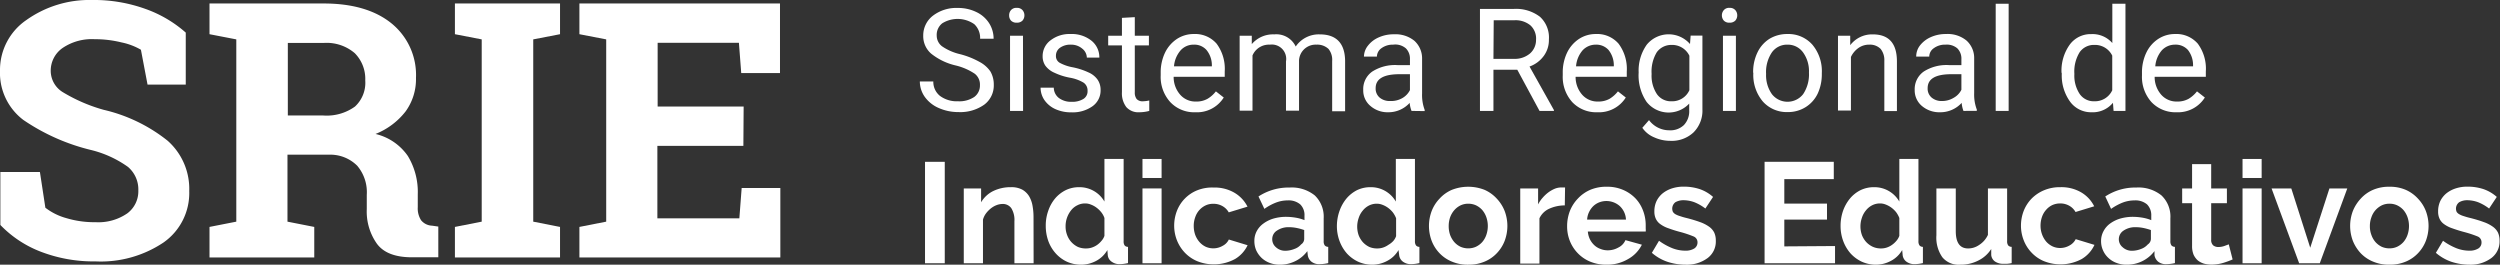 <svg xmlns="http://www.w3.org/2000/svg" viewBox="0 0 279.94 29.64"><rect x="0" y="0" width="279.94" height="29.64" fill="#333333" stroke="none"/><defs><style>.cls-1{fill:#fff;}</style></defs><title>Recurso 6</title><g id="Capa_2" data-name="Capa 2"><g id="Capa_3" data-name="Capa 3"><path class="cls-1" d="M107.06,7.34A6.87,6.87,0,0,1,104.26,6a2.58,2.58,0,0,1-.88-2,2.78,2.78,0,0,1,1.07-2.23,4.31,4.31,0,0,1,2.79-.88,4.66,4.66,0,0,1,2.09.46,3.43,3.43,0,0,1,1.43,1.25,3.23,3.23,0,0,1,.5,1.74h-1.51a2.12,2.12,0,0,0-.65-1.63,3.26,3.26,0,0,0-3.59-.1A1.65,1.65,0,0,0,104.89,4a1.5,1.5,0,0,0,.59,1.18,5.91,5.91,0,0,0,2,.88,9.11,9.11,0,0,1,2.22.88A3.4,3.4,0,0,1,110.9,8a2.91,2.91,0,0,1,.38,1.5,2.68,2.68,0,0,1-1.07,2.22,4.64,4.64,0,0,1-2.89.83,5.36,5.36,0,0,1-2.19-.45,3.73,3.73,0,0,1-1.56-1.23A3,3,0,0,1,103,9.12h1.51a2,2,0,0,0,.76,1.63,3.16,3.16,0,0,0,2,.59,3,3,0,0,0,1.82-.48,1.58,1.58,0,0,0,.64-1.32,1.53,1.53,0,0,0-.59-1.29A6.67,6.67,0,0,0,107.06,7.34Z"/><path class="cls-1" d="M113,1.72a.87.87,0,0,1,.21-.59.79.79,0,0,1,.64-.25.8.8,0,0,1,.64.25.88.88,0,0,1,.22.59.88.88,0,0,1-.22.59.86.86,0,0,1-.64.23.85.85,0,0,1-.64-.23A.87.87,0,0,1,113,1.72Zm1.56,10.7H113.1V4h1.45Z"/><path class="cls-1" d="M121.78,10.17a1.05,1.05,0,0,0-.44-.91,4.43,4.43,0,0,0-1.54-.56,7,7,0,0,1-1.74-.56,2.45,2.45,0,0,1-1-.78,1.83,1.83,0,0,1-.31-1.08,2.19,2.19,0,0,1,.88-1.76,3.45,3.45,0,0,1,2.24-.71,3.53,3.53,0,0,1,2.34.74,2.37,2.37,0,0,1,.89,1.9H121.7a1.31,1.31,0,0,0-.51-1A1.91,1.91,0,0,0,119.92,5a2,2,0,0,0-1.23.35,1.08,1.08,0,0,0-.45.9.86.86,0,0,0,.42.78,4.85,4.85,0,0,0,1.49.51,7.86,7.86,0,0,1,1.76.58,2.41,2.41,0,0,1,1,.81,2,2,0,0,1,.33,1.15,2.16,2.16,0,0,1-.91,1.82,3.83,3.83,0,0,1-2.35.68,4.25,4.25,0,0,1-1.8-.36,3,3,0,0,1-1.22-1,2.47,2.47,0,0,1-.44-1.4H118a1.47,1.47,0,0,0,.58,1.16,2.27,2.27,0,0,0,1.43.42,2.35,2.35,0,0,0,1.32-.33A1,1,0,0,0,121.78,10.17Z"/><path class="cls-1" d="M127.07,1.92V4h1.58V5.08h-1.58v5.25a1.17,1.17,0,0,0,.21.76.89.89,0,0,0,.72.25,3.61,3.61,0,0,0,.69-.09v1.17a4.35,4.35,0,0,1-1.11.15,1.79,1.79,0,0,1-1.46-.58,2.54,2.54,0,0,1-.49-1.67V5.08h-1.54V4h1.54v-2Z"/><path class="cls-1" d="M133.85,12.57a3.67,3.67,0,0,1-2.8-1.13,4.18,4.18,0,0,1-1.08-3V8.16a5.09,5.09,0,0,1,.48-2.25,3.83,3.83,0,0,1,1.34-1.55,3.41,3.41,0,0,1,1.88-.55,3.18,3.18,0,0,1,2.56,1.08A4.71,4.71,0,0,1,137.14,8v.6h-5.72a3,3,0,0,0,.73,2,2.26,2.26,0,0,0,1.77.77,2.5,2.5,0,0,0,1.3-.31,3.33,3.33,0,0,0,.93-.83l.88.69A3.53,3.53,0,0,1,133.85,12.57ZM133.67,5a1.93,1.93,0,0,0-1.47.64,3.1,3.1,0,0,0-.74,1.79h4.24V7.31a2.7,2.7,0,0,0-.6-1.71A1.81,1.81,0,0,0,133.67,5Z"/><path class="cls-1" d="M140.17,4l0,.94a3.12,3.12,0,0,1,2.51-1.09,2.4,2.4,0,0,1,2.41,1.36,3.12,3.12,0,0,1,2.7-1.36c1.85,0,2.8,1,2.83,2.94v5.67h-1.45V6.84a1.93,1.93,0,0,0-.41-1.36A1.83,1.83,0,0,0,147.41,5a1.86,1.86,0,0,0-1.95,1.78v5.61H144V6.88A1.61,1.61,0,0,0,142.2,5a2,2,0,0,0-1.95,1.21v6.18h-1.44V4Z"/><path class="cls-1" d="M158.06,12.42a3.11,3.11,0,0,1-.21-.9,3.21,3.21,0,0,1-2.4,1.05,2.92,2.92,0,0,1-2-.71,2.25,2.25,0,0,1-.8-1.79,2.39,2.39,0,0,1,1-2.05,4.71,4.71,0,0,1,2.82-.73h1.41V6.63a1.63,1.63,0,0,0-.45-1.21A1.82,1.82,0,0,0,156,5a2.13,2.13,0,0,0-1.3.39,1.18,1.18,0,0,0-.52.95h-1.45a2,2,0,0,1,.45-1.23,3.05,3.05,0,0,1,1.22-.93,4.05,4.05,0,0,1,1.69-.34,3.35,3.35,0,0,1,2.29.73,2.65,2.65,0,0,1,.86,2v3.89a4.75,4.75,0,0,0,.29,1.85v.13Zm-2.4-1.11A2.5,2.5,0,0,0,157,11a2.14,2.14,0,0,0,.88-.91V8.31H156.7c-1.77,0-2.66.52-2.66,1.56a1.31,1.31,0,0,0,.45,1.06A1.73,1.73,0,0,0,155.66,11.31Z"/><path class="cls-1" d="M169.9,7.81h-2.67v4.61h-1.51V1h3.77a4.4,4.4,0,0,1,2.95.88,3.14,3.14,0,0,1,1,2.54,3,3,0,0,1-.58,1.85,3.37,3.37,0,0,1-1.59,1.18L174,12.32v.1h-1.61Zm-2.67-1.22h2.3A2.63,2.63,0,0,0,171.31,6,2,2,0,0,0,172,4.46a2,2,0,0,0-.63-1.62,2.6,2.6,0,0,0-1.81-.57h-2.3Z"/><path class="cls-1" d="M178.86,12.57a3.69,3.69,0,0,1-2.8-1.13,4.22,4.22,0,0,1-1.07-3V8.16a5.09,5.09,0,0,1,.48-2.25,3.83,3.83,0,0,1,1.34-1.55,3.4,3.4,0,0,1,1.87-.55,3.17,3.17,0,0,1,2.56,1.08A4.71,4.71,0,0,1,182.16,8v.6h-5.73a3,3,0,0,0,.73,2,2.28,2.28,0,0,0,1.78.77,2.53,2.53,0,0,0,1.3-.31,3.47,3.47,0,0,0,.93-.83l.88.69A3.55,3.55,0,0,1,178.86,12.57ZM178.68,5a2,2,0,0,0-1.47.64,3.1,3.1,0,0,0-.73,1.79h4.23V7.31a2.75,2.75,0,0,0-.59-1.71A1.84,1.84,0,0,0,178.68,5Z"/><path class="cls-1" d="M183.49,8.12A5,5,0,0,1,184.4,5a3.17,3.17,0,0,1,4.84-.07l.07-.94h1.32v8.25a3.44,3.44,0,0,1-1,2.59,3.57,3.57,0,0,1-2.61.94,4.34,4.34,0,0,1-1.79-.39,3,3,0,0,1-1.33-1.07l.75-.86a2.82,2.82,0,0,0,2.27,1.14,2.19,2.19,0,0,0,1.64-.59,2.24,2.24,0,0,0,.59-1.67v-.73a3.15,3.15,0,0,1-4.77-.19A5.26,5.26,0,0,1,183.49,8.12Zm1.45.16a3.73,3.73,0,0,0,.59,2.25,1.9,1.9,0,0,0,1.64.81,2.1,2.1,0,0,0,2-1.24V6.24a2.14,2.14,0,0,0-2-1.21,2,2,0,0,0-1.65.82A4.19,4.19,0,0,0,184.94,8.28Z"/><path class="cls-1" d="M192.81,1.72a.88.88,0,0,1,.22-.59.77.77,0,0,1,.64-.25.8.8,0,0,1,.64.25.88.88,0,0,1,.22.59.88.88,0,0,1-.22.59.86.86,0,0,1-.64.23.83.83,0,0,1-.64-.23A.88.88,0,0,1,192.81,1.72Zm1.57,10.7h-1.45V4h1.45Z"/><path class="cls-1" d="M196.31,8.11a5,5,0,0,1,.48-2.23,3.66,3.66,0,0,1,1.36-1.54,3.82,3.82,0,0,1,2-.53A3.58,3.58,0,0,1,202.94,5,4.61,4.61,0,0,1,204,8.18v.1a5.13,5.13,0,0,1-.47,2.22A3.63,3.63,0,0,1,202.18,12a3.71,3.71,0,0,1-2,.55,3.58,3.58,0,0,1-2.79-1.19,4.6,4.6,0,0,1-1.06-3.17Zm1.45.17a3.65,3.65,0,0,0,.65,2.26,2.22,2.22,0,0,0,3.5,0,4,4,0,0,0,.65-2.42,3.58,3.58,0,0,0-.66-2.25A2.1,2.1,0,0,0,200.14,5a2.08,2.08,0,0,0-1.72.85A3.94,3.94,0,0,0,197.76,8.28Z"/><path class="cls-1" d="M207.18,4l0,1.06a3.07,3.07,0,0,1,2.53-1.21c1.79,0,2.69,1,2.7,3v5.59H211V6.82a2,2,0,0,0-.42-1.35A1.68,1.68,0,0,0,209.32,5a2.06,2.06,0,0,0-1.23.38,2.55,2.55,0,0,0-.83,1v6h-1.45V4Z"/><path class="cls-1" d="M219.86,12.42a3.19,3.19,0,0,1-.2-.9,3.23,3.23,0,0,1-2.41,1.05,3,3,0,0,1-2.05-.71,2.28,2.28,0,0,1-.8-1.79,2.41,2.41,0,0,1,1-2.05,4.72,4.72,0,0,1,2.83-.73h1.4V6.63a1.63,1.63,0,0,0-.45-1.21A1.81,1.81,0,0,0,217.85,5a2.11,2.11,0,0,0-1.3.39,1.15,1.15,0,0,0-.52.95h-1.46A2,2,0,0,1,215,5.08a3.13,3.13,0,0,1,1.22-.93,4.08,4.08,0,0,1,1.69-.34,3.32,3.32,0,0,1,2.29.73,2.62,2.62,0,0,1,.86,2v3.89a4.73,4.73,0,0,0,.3,1.85v.13Zm-2.4-1.11a2.45,2.45,0,0,0,1.29-.35,2.08,2.08,0,0,0,.88-.91V8.31H218.5c-1.77,0-2.65.52-2.65,1.56a1.31,1.31,0,0,0,.45,1.06A1.71,1.71,0,0,0,217.46,11.31Z"/><path class="cls-1" d="M224.92,12.42h-1.45V.42h1.45Z"/><path class="cls-1" d="M230.84,8.12A5,5,0,0,1,231.76,5a2.9,2.9,0,0,1,2.41-1.18,2.94,2.94,0,0,1,2.36,1V.42H238v12h-1.33l-.07-.91a2.93,2.93,0,0,1-2.41,1.06,2.9,2.9,0,0,1-2.4-1.2,5,5,0,0,1-.92-3.14Zm1.44.16a3.71,3.71,0,0,0,.6,2.25,1.91,1.91,0,0,0,1.64.81,2.13,2.13,0,0,0,2-1.23V6.23a2.14,2.14,0,0,0-2-1.2,1.94,1.94,0,0,0-1.65.82A4.11,4.11,0,0,0,232.28,8.28Z"/><path class="cls-1" d="M243.72,12.57a3.69,3.69,0,0,1-2.8-1.13,4.22,4.22,0,0,1-1.07-3V8.16a5.09,5.09,0,0,1,.48-2.25,3.75,3.75,0,0,1,1.34-1.55,3.4,3.4,0,0,1,1.87-.55,3.17,3.17,0,0,1,2.56,1.08A4.71,4.71,0,0,1,247,8v.6h-5.73a3,3,0,0,0,.73,2,2.28,2.28,0,0,0,1.78.77,2.53,2.53,0,0,0,1.3-.31,3.47,3.47,0,0,0,.93-.83l.88.69A3.55,3.55,0,0,1,243.72,12.57ZM243.54,5a2,2,0,0,0-1.47.64,3.1,3.1,0,0,0-.73,1.79h4.23V7.31A2.75,2.75,0,0,0,245,5.6,1.84,1.84,0,0,0,243.54,5Z"/><path class="cls-1" d="M103.58,29.48V18.12h2.21V29.48Z"/><path class="cls-1" d="M115.74,29.48h-2.15v-4.7a2.48,2.48,0,0,0-.35-1.47,1.16,1.16,0,0,0-1-.47,1.93,1.93,0,0,0-.65.13,2.45,2.45,0,0,0-.63.36,3.13,3.13,0,0,0-.54.55,2.14,2.14,0,0,0-.35.71v4.89h-2.15V21.1h1.94v1.55a3.24,3.24,0,0,1,1.34-1.25,4.44,4.44,0,0,1,2-.44,2.56,2.56,0,0,1,1.28.28,2.16,2.16,0,0,1,.77.76,3.19,3.19,0,0,1,.37,1.05,7,7,0,0,1,.11,1.2Z"/><path class="cls-1" d="M121.08,29.64a3.85,3.85,0,0,1-1.6-.33,3.9,3.9,0,0,1-1.26-.93,4.27,4.27,0,0,1-.83-1.38,5,5,0,0,1-.29-1.71,4.87,4.87,0,0,1,.28-1.69,4.32,4.32,0,0,1,.77-1.38,3.73,3.73,0,0,1,1.19-.93,3.4,3.4,0,0,1,1.5-.33,3.23,3.23,0,0,1,1.67.44,3.17,3.17,0,0,1,1.16,1.17V17.8h2.15V27a.77.77,0,0,0,.11.48.47.47,0,0,0,.38.16v1.82a4.55,4.55,0,0,1-.91.12,1.48,1.48,0,0,1-.94-.29,1,1,0,0,1-.42-.75L124,28a3.16,3.16,0,0,1-1.25,1.21A3.6,3.6,0,0,1,121.08,29.64Zm.56-1.82a2,2,0,0,0,.62-.1,2.25,2.25,0,0,0,.6-.3,2.56,2.56,0,0,0,.48-.45,1.59,1.59,0,0,0,.33-.56v-2a2.19,2.19,0,0,0-.36-.65,2.85,2.85,0,0,0-.53-.51,2.5,2.5,0,0,0-.62-.34,1.68,1.68,0,0,0-.65-.13,1.87,1.87,0,0,0-.88.21,2,2,0,0,0-.7.57,2.85,2.85,0,0,0-.61,1.78,2.63,2.63,0,0,0,.18,1,2.37,2.37,0,0,0,1.2,1.31A2.26,2.26,0,0,0,121.64,27.82Z"/><path class="cls-1" d="M127.93,19.93V17.8h2.14v2.13Zm0,9.55V21.1h2.14v8.38Z"/><path class="cls-1" d="M131.48,25.29a4.61,4.61,0,0,1,.3-1.66,4.06,4.06,0,0,1,2.28-2.32A4.47,4.47,0,0,1,135.9,21a4.38,4.38,0,0,1,2.34.59,3.79,3.79,0,0,1,1.45,1.55l-2.1.64a1.82,1.82,0,0,0-.72-.71,2,2,0,0,0-1-.25A2,2,0,0,0,135,23a2.24,2.24,0,0,0-.7.52,2.29,2.29,0,0,0-.46.79,2.8,2.8,0,0,0-.17,1,3,3,0,0,0,.17,1,2.66,2.66,0,0,0,.48.8,2.2,2.2,0,0,0,.69.52,2.09,2.09,0,0,0,1.91-.11,1.52,1.52,0,0,0,.68-.7l2.1.64A3.56,3.56,0,0,1,138.3,29a5,5,0,0,1-4.23.25,4.14,4.14,0,0,1-1.39-.95,4.3,4.3,0,0,1-.89-1.39A4.45,4.45,0,0,1,131.48,25.29Z"/><path class="cls-1" d="M143.32,29.64a3.11,3.11,0,0,1-1.14-.2,2.73,2.73,0,0,1-.91-.56,2.8,2.8,0,0,1-.6-.84,2.59,2.59,0,0,1-.21-1.05,2.29,2.29,0,0,1,.26-1.1,2.5,2.5,0,0,1,.74-.85,3.67,3.67,0,0,1,1.12-.56,5.06,5.06,0,0,1,1.44-.2,6.62,6.62,0,0,1,1.1.1,4.65,4.65,0,0,1,.95.27v-.48a1.67,1.67,0,0,0-.47-1.28,2,2,0,0,0-1.4-.45,3.66,3.66,0,0,0-1.31.24,5.84,5.84,0,0,0-1.31.71L140.92,22A6.15,6.15,0,0,1,144.41,21a4.12,4.12,0,0,1,2.81.88,3.29,3.29,0,0,1,1,2.57V27a.77.77,0,0,0,.12.48.51.51,0,0,0,.39.16v1.82a4.47,4.47,0,0,1-.95.12,1.38,1.38,0,0,1-.93-.28,1.14,1.14,0,0,1-.41-.72l-.05-.46A3.68,3.68,0,0,1,145,29.26,3.82,3.82,0,0,1,143.32,29.64Zm.61-1.56a2.78,2.78,0,0,0,1-.2,1.7,1.7,0,0,0,.76-.51.75.75,0,0,0,.35-.61v-1a5.85,5.85,0,0,0-.83-.23,4.41,4.41,0,0,0-.86-.09,2.28,2.28,0,0,0-1.36.38,1.11,1.11,0,0,0-.53.95,1.16,1.16,0,0,0,.41.91A1.52,1.52,0,0,0,143.93,28.08Z"/><path class="cls-1" d="M153.69,29.64a3.85,3.85,0,0,1-1.6-.33,4,4,0,0,1-1.27-.93A4.43,4.43,0,0,1,150,27a4.8,4.8,0,0,1-.3-1.71A5.12,5.12,0,0,1,150,23.6a4.54,4.54,0,0,1,.78-1.38,3.8,3.8,0,0,1,1.18-.93,3.44,3.44,0,0,1,1.51-.33,3.21,3.21,0,0,1,2.83,1.61V17.8h2.14V27a.77.77,0,0,0,.12.48.47.47,0,0,0,.38.16v1.82a4.55,4.55,0,0,1-.91.12,1.51,1.51,0,0,1-.95-.29,1.05,1.05,0,0,1-.41-.75L156.6,28a3.12,3.12,0,0,1-1.26,1.21A3.56,3.56,0,0,1,153.69,29.64Zm.56-1.82a2,2,0,0,0,.62-.1,2.19,2.19,0,0,0,.59-.3A2.34,2.34,0,0,0,156,27a1.59,1.59,0,0,0,.33-.56v-2a2.76,2.76,0,0,0-.36-.65,2.85,2.85,0,0,0-.53-.51,2.69,2.69,0,0,0-.62-.34,1.71,1.71,0,0,0-.65-.13,1.91,1.91,0,0,0-.89.21,2.11,2.11,0,0,0-.69.57,2.43,2.43,0,0,0-.45.82,2.93,2.93,0,0,0,0,1.94,2.56,2.56,0,0,0,.48.78,2.4,2.4,0,0,0,.73.53A2.23,2.23,0,0,0,154.25,27.82Z"/><path class="cls-1" d="M164.41,29.64a4.47,4.47,0,0,1-1.84-.35,4,4,0,0,1-1.39-.95,4.14,4.14,0,0,1-.87-1.38,4.74,4.74,0,0,1,0-3.32,4.14,4.14,0,0,1,.87-1.38,4,4,0,0,1,1.39-1,5,5,0,0,1,3.67,0,4.1,4.1,0,0,1,1.38,1,4.31,4.31,0,0,1,.87,1.38,4.74,4.74,0,0,1,0,3.32,4.14,4.14,0,0,1-.87,1.38,4,4,0,0,1-1.37.95A4.54,4.54,0,0,1,164.41,29.64Zm-2.19-4.33a2.93,2.93,0,0,0,.16,1,2.64,2.64,0,0,0,.47.8,2.2,2.2,0,0,0,.69.52,2.12,2.12,0,0,0,.87.18,2.07,2.07,0,0,0,.86-.18,2.24,2.24,0,0,0,.7-.52,2.43,2.43,0,0,0,.46-.8,3,3,0,0,0,.17-1,3,3,0,0,0-.17-1,2.53,2.53,0,0,0-.46-.8,2.24,2.24,0,0,0-.7-.52,2.07,2.07,0,0,0-.86-.18,2,2,0,0,0-.87.19,2.23,2.23,0,0,0-.69.53,2.52,2.52,0,0,0-.47.8A3,3,0,0,0,162.22,25.31Z"/><path class="cls-1" d="M175.22,23a4.19,4.19,0,0,0-1.74.37,2.19,2.19,0,0,0-1.1,1.08v5.07h-2.15V21.1h2v1.79a3.51,3.51,0,0,1,.53-.77,4.06,4.06,0,0,1,.65-.6,3.7,3.7,0,0,1,.72-.4,2,2,0,0,1,.69-.13h.43Z"/><path class="cls-1" d="M179.9,29.64a4.66,4.66,0,0,1-1.83-.34,4.11,4.11,0,0,1-1.39-.94,4.21,4.21,0,0,1-.89-1.37,4.36,4.36,0,0,1-.31-1.65,4.73,4.73,0,0,1,.3-1.69,4.27,4.27,0,0,1,.88-1.39,4.18,4.18,0,0,1,1.4-1,4.59,4.59,0,0,1,1.85-.35,4.43,4.43,0,0,1,1.83.35,4.22,4.22,0,0,1,1.38.94,4,4,0,0,1,.86,1.38,4.53,4.53,0,0,1,.3,1.63c0,.14,0,.27,0,.4a1.32,1.32,0,0,1,0,.32h-6.48a2.43,2.43,0,0,0,.24.88,2.35,2.35,0,0,0,.5.66,2,2,0,0,0,.69.41,2.15,2.15,0,0,0,.8.15,2.42,2.42,0,0,0,1.2-.32,1.63,1.63,0,0,0,.78-.82l1.84.51A3.73,3.73,0,0,1,182.32,29,4.6,4.6,0,0,1,179.9,29.64Zm2.17-5.05a2.21,2.21,0,0,0-.69-1.51,2.26,2.26,0,0,0-2.31-.42,2.06,2.06,0,0,0-.66.42,2.26,2.26,0,0,0-.47.66,2.18,2.18,0,0,0-.22.85Z"/><path class="cls-1" d="M188.76,29.64a6.58,6.58,0,0,1-2.06-.33,5.17,5.17,0,0,1-1.73-1l.8-1.35a6.81,6.81,0,0,0,1.49.83,4,4,0,0,0,1.45.28,1.84,1.84,0,0,0,1-.24.79.79,0,0,0,.37-.69.7.7,0,0,0-.43-.66,12.09,12.09,0,0,0-1.41-.48,14,14,0,0,1-1.39-.43,3.35,3.35,0,0,1-.93-.47,1.53,1.53,0,0,1-.51-.61,1.88,1.88,0,0,1-.16-.82,2.66,2.66,0,0,1,.24-1.15,2.6,2.6,0,0,1,.7-.88,3.28,3.28,0,0,1,1.05-.55,4.17,4.17,0,0,1,1.3-.19,5.66,5.66,0,0,1,1.77.27,4.37,4.37,0,0,1,1.51.88l-.86,1.3a5.14,5.14,0,0,0-1.24-.71,3.62,3.62,0,0,0-1.19-.22,1.84,1.84,0,0,0-.92.22.9.9,0,0,0-.28,1.09.88.88,0,0,0,.28.26,2.54,2.54,0,0,0,.51.21,7.72,7.72,0,0,0,.77.22c.58.15,1.07.3,1.48.45a4.13,4.13,0,0,1,1,.51,1.8,1.8,0,0,1,.58.66,2.11,2.11,0,0,1,.18.91,2.31,2.31,0,0,1-.91,1.94A3.89,3.89,0,0,1,188.76,29.64Z"/><path class="cls-1" d="M205.48,27.55v1.93h-7.89V18.12h7.75v1.94H199.8V22.8h4.78v1.79H199.8v3Z"/><path class="cls-1" d="M210.09,29.64a3.85,3.85,0,0,1-1.6-.33,4,4,0,0,1-1.27-.93A4.43,4.43,0,0,1,206.4,27a4.8,4.8,0,0,1-.3-1.71,5.12,5.12,0,0,1,.28-1.69,4.54,4.54,0,0,1,.78-1.38,3.69,3.69,0,0,1,1.18-.93,3.44,3.44,0,0,1,1.51-.33,3.21,3.21,0,0,1,2.83,1.61V17.8h2.14V27a.77.77,0,0,0,.12.48.47.47,0,0,0,.38.16v1.82a4.55,4.55,0,0,1-.91.12,1.51,1.51,0,0,1-.95-.29,1.05,1.05,0,0,1-.41-.75L213,28a3.12,3.12,0,0,1-1.26,1.21A3.56,3.56,0,0,1,210.09,29.64Zm.56-1.82a2,2,0,0,0,.62-.1,2.19,2.19,0,0,0,.59-.3,2.62,2.62,0,0,0,.49-.45,1.76,1.76,0,0,0,.33-.56v-2a2.76,2.76,0,0,0-.36-.65,2.85,2.85,0,0,0-.53-.51,2.69,2.69,0,0,0-.62-.34,1.71,1.71,0,0,0-.65-.13,1.91,1.91,0,0,0-.89.21,2.11,2.11,0,0,0-.69.57,2.43,2.43,0,0,0-.45.82,2.93,2.93,0,0,0,0,1.94,2.56,2.56,0,0,0,.48.78,2.4,2.4,0,0,0,.73.53A2.23,2.23,0,0,0,210.65,27.82Z"/><path class="cls-1" d="M219.5,29.64a2.36,2.36,0,0,1-2-.83,3.82,3.82,0,0,1-.67-2.46V21.1H219v4.78c0,1.3.46,1.94,1.39,1.94a2.13,2.13,0,0,0,1.21-.38,2.65,2.65,0,0,0,1-1.14V21.1h2.15V27a.77.77,0,0,0,.12.48.51.51,0,0,0,.39.16v1.82a3.36,3.36,0,0,1-.54.08l-.39,0a1.61,1.61,0,0,1-.94-.26,1,1,0,0,1-.42-.73l0-.67a3.57,3.57,0,0,1-1.44,1.29A4.3,4.3,0,0,1,219.5,29.64Z"/><path class="cls-1" d="M226.3,25.29a4.61,4.61,0,0,1,.3-1.66,4.17,4.17,0,0,1,.88-1.38,4.26,4.26,0,0,1,1.39-.94,4.54,4.54,0,0,1,1.84-.35,4.39,4.39,0,0,1,2.35.59,3.76,3.76,0,0,1,1.44,1.55l-2.09.64a1.82,1.82,0,0,0-.72-.71,2,2,0,0,0-1-.25,2.12,2.12,0,0,0-.87.18,2.1,2.1,0,0,0-.69.52,2.3,2.3,0,0,0-.47.79,3,3,0,0,0-.17,1,2.82,2.82,0,0,0,.18,1,2.64,2.64,0,0,0,.47.8,2.24,2.24,0,0,0,.7.52,2,2,0,0,0,.85.18,2.09,2.09,0,0,0,1.06-.29,1.63,1.63,0,0,0,.68-.7l2.1.64A3.59,3.59,0,0,1,233.11,29a5,5,0,0,1-4.22.25,4,4,0,0,1-1.39-.95,4.14,4.14,0,0,1-.89-1.39A4.45,4.45,0,0,1,226.3,25.29Z"/><path class="cls-1" d="M238.14,29.64a3,3,0,0,1-1.14-.2,2.63,2.63,0,0,1-.91-.56,2.49,2.49,0,0,1-.6-.84,2.44,2.44,0,0,1-.22-1.05,2.3,2.3,0,0,1,.27-1.1,2.47,2.47,0,0,1,.73-.85,3.73,3.73,0,0,1,1.13-.56,5.06,5.06,0,0,1,1.44-.2,6.72,6.72,0,0,1,1.1.1,4.84,4.84,0,0,1,.95.27v-.48a1.71,1.71,0,0,0-.47-1.28,2,2,0,0,0-1.4-.45,3.76,3.76,0,0,0-1.32.24,6.3,6.3,0,0,0-1.31.71L235.74,22A6.12,6.12,0,0,1,239.22,21a4.1,4.1,0,0,1,2.81.88,3.26,3.26,0,0,1,1,2.57V27a.77.77,0,0,0,.12.48.51.51,0,0,0,.39.16v1.82a4.39,4.39,0,0,1-.94.12,1.39,1.39,0,0,1-.94-.28,1.19,1.19,0,0,1-.41-.72l0-.46a3.84,3.84,0,0,1-1.36,1.12A3.88,3.88,0,0,1,238.14,29.64Zm.6-1.56a2.79,2.79,0,0,0,1-.2,1.82,1.82,0,0,0,.76-.51.77.77,0,0,0,.35-.61v-1a6.7,6.7,0,0,0-.83-.23,4.43,4.43,0,0,0-.87-.09,2.3,2.3,0,0,0-1.36.38,1.15,1.15,0,0,0-.11,1.86A1.51,1.51,0,0,0,238.74,28.08Z"/><path class="cls-1" d="M250,29.05a9.42,9.42,0,0,1-1.06.39,4.66,4.66,0,0,1-1.31.19,3.22,3.22,0,0,1-.84-.11,2.06,2.06,0,0,1-.69-.36,1.93,1.93,0,0,1-.47-.64,2.5,2.5,0,0,1-.17-1V22.75h-1.11V21.1h1.11V18.38h2.14V21.1h1.76v1.65h-1.76v4.09a.8.8,0,0,0,.23.64.92.92,0,0,0,.57.18,2.12,2.12,0,0,0,.66-.11l.51-.19Z"/><path class="cls-1" d="M251.11,19.93V17.8h2.14v2.13Zm0,9.55V21.1h2.14v8.38Z"/><path class="cls-1" d="M257.45,29.48l-3.09-8.38h2.21l2.12,6.64,2.15-6.64h2l-3.08,8.38Z"/><path class="cls-1" d="M267.56,29.64a4.51,4.51,0,0,1-1.84-.35,4,4,0,0,1-1.39-.95,4.49,4.49,0,0,1-.87-1.38,4.74,4.74,0,0,1,0-3.32,4.49,4.49,0,0,1,.87-1.38,4,4,0,0,1,1.39-1,4.51,4.51,0,0,1,1.84-.35,4.46,4.46,0,0,1,1.83.35,4.1,4.1,0,0,1,1.38,1,4.14,4.14,0,0,1,.87,1.38,4.74,4.74,0,0,1,0,3.32,4.14,4.14,0,0,1-.87,1.38,4,4,0,0,1-1.37.95A4.54,4.54,0,0,1,267.56,29.64Zm-2.19-4.33a2.71,2.71,0,0,0,.17,1,2.43,2.43,0,0,0,.46.8,2.32,2.32,0,0,0,.69.52,2.12,2.12,0,0,0,.87.18,2,2,0,0,0,.86-.18,2.24,2.24,0,0,0,.7-.52,2.43,2.43,0,0,0,.46-.8,3,3,0,0,0,.17-1,3,3,0,0,0-.17-1,2.53,2.53,0,0,0-.46-.8,2.24,2.24,0,0,0-.7-.52,2,2,0,0,0-.86-.18,2,2,0,0,0-.87.19,2.36,2.36,0,0,0-.69.53,2.33,2.33,0,0,0-.46.8A2.78,2.78,0,0,0,265.37,25.31Z"/><path class="cls-1" d="M276.55,29.64a6.58,6.58,0,0,1-2.06-.33,5.27,5.27,0,0,1-1.73-1l.8-1.35a6.81,6.81,0,0,0,1.49.83,4,4,0,0,0,1.45.28,1.82,1.82,0,0,0,1-.24.77.77,0,0,0,.37-.69.69.69,0,0,0-.43-.66A12.09,12.09,0,0,0,276,26c-.54-.14-1-.29-1.39-.43a3.35,3.35,0,0,1-.93-.47,1.53,1.53,0,0,1-.51-.61,1.88,1.88,0,0,1-.16-.82,2.66,2.66,0,0,1,.24-1.15,2.6,2.6,0,0,1,.7-.88,3.28,3.28,0,0,1,1.05-.55,4.17,4.17,0,0,1,1.3-.19,5.66,5.66,0,0,1,1.77.27,4.37,4.37,0,0,1,1.51.88l-.86,1.3a5.14,5.14,0,0,0-1.24-.71,3.62,3.62,0,0,0-1.19-.22,1.78,1.78,0,0,0-.91.22.89.89,0,0,0-.29,1.09.83.83,0,0,0,.29.26,2.21,2.21,0,0,0,.5.21,8,8,0,0,0,.78.22q.85.22,1.47.45a4,4,0,0,1,1,.51,1.8,1.8,0,0,1,.58.66,2.11,2.11,0,0,1,.18.91,2.31,2.31,0,0,1-.91,1.94A3.89,3.89,0,0,1,276.55,29.64Z"/><path class="cls-1" d="M20.8,9.47H16.52l-.74-3.9a7.2,7.2,0,0,0-2.17-.82,12.31,12.31,0,0,0-3-.36A5.83,5.83,0,0,0,7,5.38,3.09,3.09,0,0,0,5.68,7.93,2.8,2.8,0,0,0,7,10.3a18.33,18.33,0,0,0,4.62,2,18,18,0,0,1,7.14,3.45,7.2,7.2,0,0,1,2.43,5.65,6.75,6.75,0,0,1-2.89,5.76,12.62,12.62,0,0,1-7.62,2.11,16.44,16.44,0,0,1-6.1-1.08,12.47,12.47,0,0,1-4.54-3V19.26H4.47l.61,4a6.76,6.76,0,0,0,2.33,1.16,10.9,10.9,0,0,0,3.29.46,5.69,5.69,0,0,0,3.57-1,3.08,3.08,0,0,0,1.22-2.55,3.31,3.31,0,0,0-1.16-2.64,12,12,0,0,0-4.08-1.88A23.05,23.05,0,0,1,2.6,13.42,6.6,6.6,0,0,1,0,7.91,6.77,6.77,0,0,1,2.93,2.26,12.18,12.18,0,0,1,10.29,0a17,17,0,0,1,6,1A13.75,13.75,0,0,1,20.8,3.65Z"/><path class="cls-1" d="M36.23.39q4.85,0,7.6,2.22a7.44,7.44,0,0,1,2.75,6.12,6.15,6.15,0,0,1-1.15,3.73A8,8,0,0,1,42.05,15a6.1,6.1,0,0,1,3.62,2.47,7.77,7.77,0,0,1,1.11,4.29v1.44a2.46,2.46,0,0,0,.37,1.46,1.66,1.66,0,0,0,1.23.61l.7.1v3.44H46.13c-1.86,0-3.17-.5-3.92-1.51a6.23,6.23,0,0,1-1.14-3.88V21.82A4.58,4.58,0,0,0,40,18.56a4.26,4.26,0,0,0-3.11-1.24H32.19v7.5l3,.59v3.42H23.46V25.41l3-.59V4.41l-3-.58V.39H36.23Zm-4,12.54h3.94a5.4,5.4,0,0,0,3.58-1A3.63,3.63,0,0,0,40.9,9a4.08,4.08,0,0,0-1.18-3.05,4.84,4.84,0,0,0-3.49-1.14h-4Z"/><path class="cls-1" d="M50.94,3.83V.39H62.71V3.83l-3,.58V24.82l3,.59v3.42H50.94V25.41l3-.59V4.41Z"/><path class="cls-1" d="M83.24,16.33H73.61v8.12h9.18l.26-3.4h4.33v7.78H64.88V25.41l3-.59V4.41l-3-.58V.39H87.34V8.18H83l-.26-3.39h-9.1v7.14h9.63Z"/></g></g></svg>